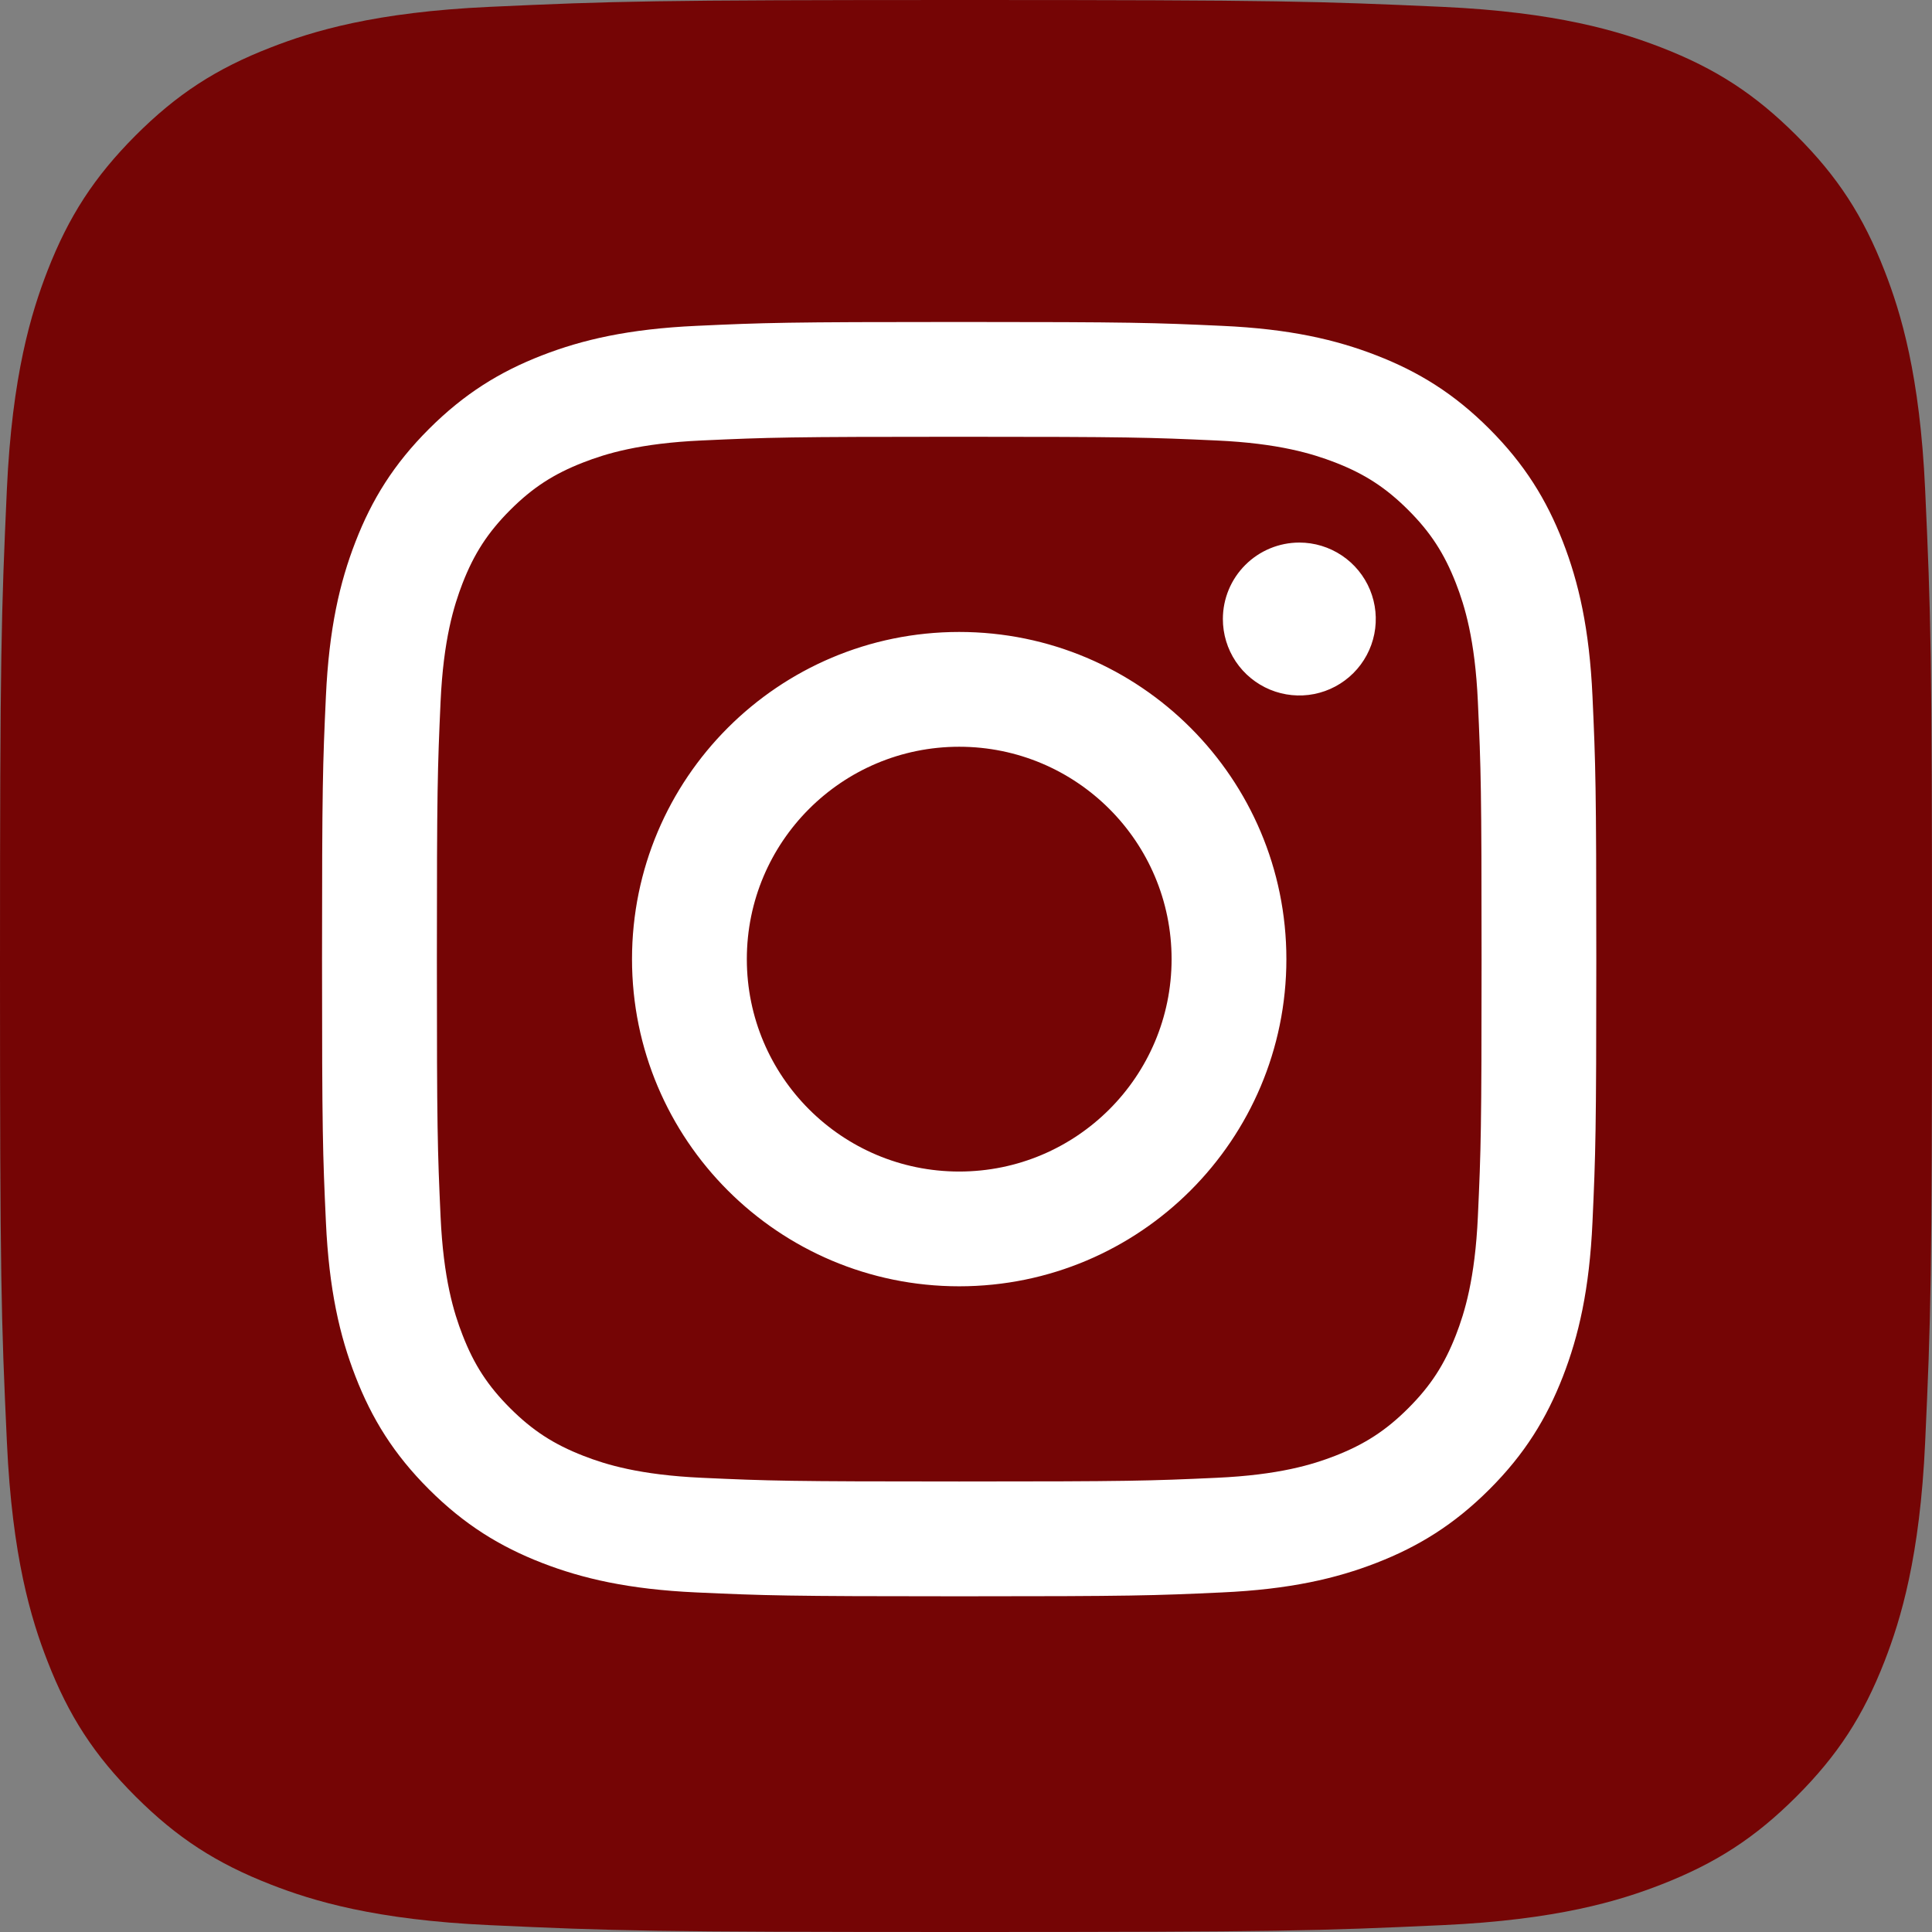<svg width="70" height="70" viewBox="0 0 70 70" fill="none" xmlns="http://www.w3.org/2000/svg">
<rect x="0" y="0" width="70" height="70" fill="#808080" stroke="none"/>
<path d="M17.75 69.752C13.587 69.563 11.326 68.87 9.822 68.284C7.829 67.508 6.408 66.584 4.912 65.09C3.416 63.596 2.49 62.175 1.718 60.182C1.132 58.678 0.439 56.417 0.25 52.254C0.042 47.754 0 46.404 0 35.003C0 23.602 0.046 22.254 0.248 17.75C0.437 13.587 1.134 11.33 1.716 9.822C2.492 7.829 3.418 6.408 4.91 4.91C6.404 3.416 7.824 2.488 9.82 1.716C11.324 1.13 13.585 0.437 17.748 0.248C22.25 0.042 23.602 0 34.999 0C46.4 0 47.748 0.046 52.252 0.248C56.415 0.437 58.672 1.134 60.18 1.716C62.173 2.488 63.594 3.416 65.09 4.91C66.586 6.404 67.508 7.827 68.284 9.82C68.87 11.324 69.563 13.585 69.752 17.748C69.958 22.252 70 23.6 70 35.001C70 46.398 69.958 47.75 69.752 52.254C69.563 56.417 68.866 58.678 68.284 60.182C67.508 62.175 66.584 63.596 65.09 65.09C63.596 66.584 62.173 67.508 60.18 68.284C58.676 68.87 56.415 69.563 52.252 69.752C47.752 69.958 46.4 70 34.999 70C23.602 70 22.25 69.96 17.75 69.752Z" fill="#750505"/>
<path d="M27.059 34.751C27.059 30.502 30.504 27.056 34.753 27.056C39.003 27.056 42.449 30.502 42.449 34.751C42.449 39.001 39.003 42.447 34.753 42.447C30.504 42.447 27.059 39.001 27.059 34.751ZM22.899 34.751C22.899 41.298 28.206 46.605 34.753 46.605C41.3 46.605 46.608 41.298 46.608 34.751C46.608 28.204 41.3 22.897 34.753 22.897C28.206 22.897 22.899 28.204 22.899 34.751M44.307 22.427C44.306 22.975 44.469 23.511 44.773 23.967C45.077 24.422 45.51 24.777 46.016 24.987C46.522 25.197 47.079 25.252 47.616 25.146C48.154 25.039 48.647 24.775 49.035 24.388C49.423 24.001 49.687 23.507 49.794 22.97C49.901 22.433 49.846 21.876 49.637 21.369C49.427 20.863 49.072 20.43 48.617 20.126C48.161 19.821 47.626 19.658 47.078 19.658H47.077C46.343 19.659 45.638 19.95 45.119 20.47C44.599 20.989 44.307 21.693 44.307 22.427ZM25.427 53.543C23.176 53.44 21.953 53.065 21.14 52.748C20.062 52.329 19.293 51.829 18.484 51.022C17.676 50.214 17.175 49.446 16.758 48.368C16.441 47.556 16.066 46.332 15.963 44.081C15.852 41.648 15.829 40.917 15.829 34.752C15.829 28.587 15.853 27.858 15.963 25.422C16.066 23.172 16.444 21.951 16.758 21.136C17.177 20.058 17.677 19.289 18.484 18.48C19.292 17.672 20.06 17.171 21.14 16.753C21.952 16.436 23.176 16.061 25.427 15.959C27.86 15.847 28.591 15.825 34.753 15.825C40.916 15.825 41.647 15.849 44.083 15.96C46.333 16.062 47.555 16.44 48.37 16.754C49.447 17.171 50.217 17.673 51.025 18.48C51.834 19.288 52.332 20.058 52.752 21.136C53.069 21.948 53.444 23.172 53.546 25.423C53.658 27.858 53.68 28.587 53.68 34.752C53.68 40.917 53.658 41.646 53.546 44.081C53.444 46.332 53.067 47.556 52.752 48.368C52.332 49.446 51.833 50.215 51.025 51.022C50.218 51.829 49.447 52.329 48.37 52.749C47.557 53.066 46.333 53.441 44.083 53.543C41.649 53.655 40.918 53.677 34.753 53.677C28.588 53.677 27.86 53.655 25.427 53.543M25.236 11.806C22.778 11.918 21.099 12.307 19.632 12.878C18.114 13.467 16.828 14.258 15.543 15.541C14.258 16.824 13.469 18.11 12.88 19.63C12.309 21.098 11.92 22.776 11.808 25.234C11.694 27.695 11.668 28.482 11.668 34.751C11.668 41.021 11.694 41.808 11.808 44.269C11.92 46.727 12.309 48.405 12.88 49.873C13.469 51.391 14.258 52.68 15.543 53.962C16.828 55.244 18.113 56.034 19.632 56.625C21.102 57.195 22.778 57.585 25.236 57.697C27.698 57.809 28.484 57.837 34.753 57.837C41.023 57.837 41.81 57.811 44.271 57.697C46.729 57.585 48.407 57.195 49.874 56.625C51.392 56.034 52.679 55.245 53.964 53.962C55.249 52.679 56.036 51.391 56.627 49.873C57.197 48.405 57.589 46.727 57.699 44.269C57.811 41.806 57.837 41.021 57.837 34.751C57.837 28.482 57.811 27.695 57.699 25.234C57.587 22.776 57.197 21.097 56.627 19.63C56.036 18.112 55.247 16.826 53.964 15.541C52.681 14.256 51.392 13.467 49.876 12.878C48.407 12.307 46.729 11.916 44.273 11.806C41.811 11.693 41.025 11.666 34.756 11.666C28.488 11.666 27.699 11.692 25.237 11.806" fill="white"/>
</svg>
